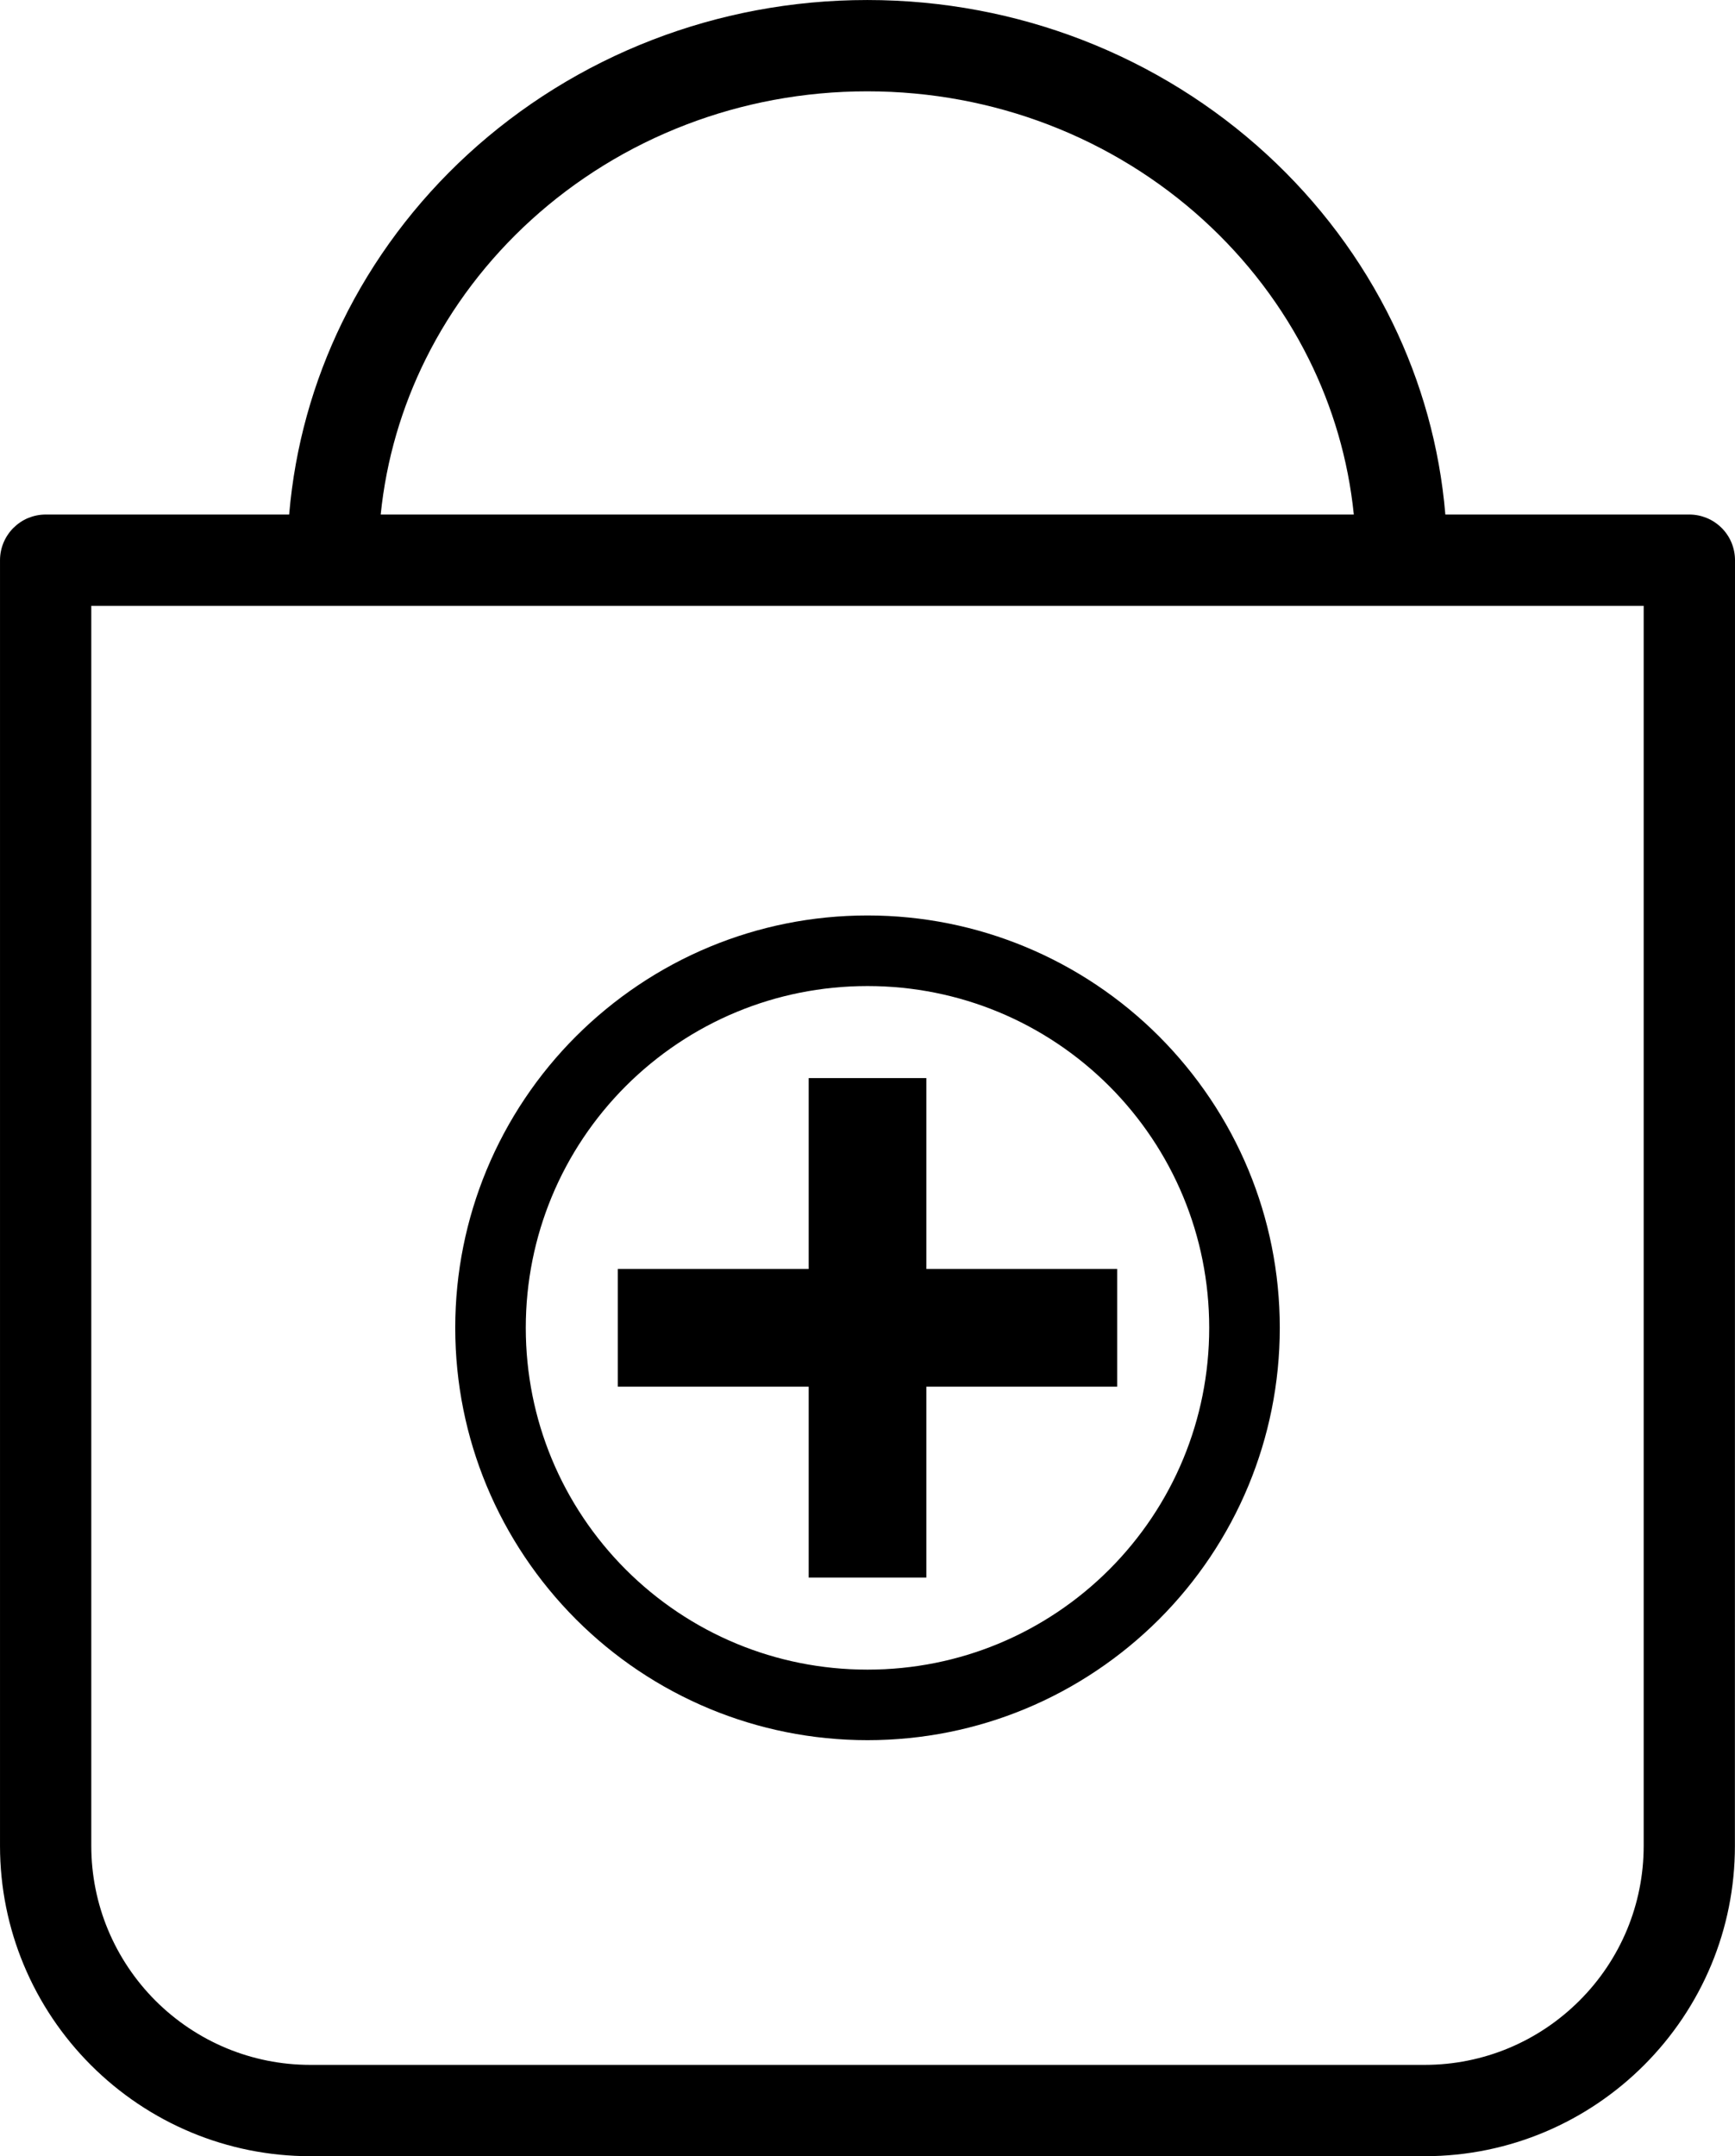 <?xml version="1.0" encoding="UTF-8"?>
<!DOCTYPE svg PUBLIC "-//W3C//DTD SVG 1.1//EN" "http://www.w3.org/Graphics/SVG/1.1/DTD/svg11.dtd">
<!-- Creator: CorelDRAW -->
<svg xmlns="http://www.w3.org/2000/svg" xml:space="preserve" width="13.628mm" height="16.933mm" version="1.1" style="shape-rendering:geometricPrecision; text-rendering:geometricPrecision; image-rendering:optimizeQuality; fill-rule:evenodd; clip-rule:evenodd"
viewBox="0 0 1374.66 1708.05"
 xmlns:xlink="http://www.w3.org/1999/xlink"
 xmlns:xodm="http://www.corel.com/coreldraw/odm/2003">
 <defs>
  <style type="text/css">
   <![CDATA[
    .fil0 {fill:black;fill-rule:nonzero}
   ]]>
  </style>
 </defs>
 <g id="Layer_x0020_1">
  <path class="fil0" d="M1302.57 1635.96c-44.5,44.5 -105.99,72.09 -173.8,72.09l-882.9 0c-33.23,0 -64.98,-6.65 -93.93,-18.66 -30.08,-12.47 -57.18,-30.77 -79.85,-53.43 -22.67,-22.67 -40.97,-49.77 -53.43,-79.85 -12.02,-28.95 -18.66,-60.7 -18.66,-93.93l0 -1018.43c0,-4.85 0.99,-9.55 2.76,-13.82 1.85,-4.44 4.57,-8.45 7.85,-11.74 3.35,-3.33 7.33,-6.04 11.72,-7.86 4.29,-1.75 9,-2.74 13.84,-2.74l192.93 0c4.54,-53.92 19.1,-105.19 41.86,-151.96 24.5,-50.3 58.49,-95.52 99.71,-133.39 42.01,-38.56 91.58,-69.59 146.28,-90.69 52.66,-20.34 110.13,-31.54 170.19,-31.54 60.06,0 117.51,11.21 170.19,31.54 54.7,21.12 104.28,52.13 146.26,90.69 41.24,37.87 75.25,83.09 99.72,133.4 22.76,46.79 37.33,98.05 41.85,151.95l193.33 0c4.84,0 9.54,1 13.79,2.74 4.43,1.82 8.42,4.53 11.76,7.84 3.36,3.33 6.04,7.32 7.87,11.73 1.77,4.33 2.75,9 2.75,13.85l-0.07 1018.43c0.01,33.24 -6.61,65 -18.59,93.93 -12.47,30.08 -30.77,57.18 -53.43,79.85zm-650.83 -781.94l82.21 0 0 151.22 151.19 0 0 93.21 -151.19 0 0 151.22 -93.22 0 0 -151.22 -151.22 0 0 -93.21 151.22 0 0 -151.22 11.01 0zm35.59 -128.83c44.14,0 86.33,8.82 124.82,24.76 40,16.55 76.02,40.83 106.1,70.92 30.12,30.19 54.43,66.18 70.97,106.08 15.96,38.49 24.77,80.71 24.77,124.88 0,44.15 -8.82,86.35 -24.75,124.83 -16.56,40.02 -40.83,76.01 -70.92,106.11 -30.19,30.12 -66.18,54.42 -106.09,70.96 -38.49,15.96 -80.7,24.76 -124.9,24.76 -44.15,0 -86.33,-8.81 -124.8,-24.73 -40.03,-16.57 -76.02,-40.83 -106.11,-70.94 -30.12,-30.17 -54.42,-66.18 -70.96,-106.08 -15.96,-38.5 -24.77,-80.69 -24.77,-124.91 0,-44.13 8.82,-86.31 24.74,-124.8 16.57,-40 40.83,-76.01 70.93,-106.09 30.18,-30.12 66.19,-54.44 106.09,-70.98 38.49,-15.96 80.69,-24.77 124.88,-24.77zm191.52 135.16c-24.98,-24.95 -54.81,-45.07 -87.91,-58.76 -31.88,-13.18 -66.9,-20.48 -103.61,-20.48 -36.73,0 -71.73,7.29 -103.59,20.48 -33.1,13.69 -62.93,33.81 -87.91,58.76 -24.96,24.98 -45.08,54.8 -58.77,87.91 -13.18,31.87 -20.48,66.87 -20.48,103.58 0,36.74 7.29,71.75 20.48,103.61 13.69,33.11 33.81,62.93 58.77,87.91 24.98,24.97 54.81,45.08 87.91,58.77 31.86,13.19 66.87,20.48 103.59,20.48 36.72,0 71.73,-7.28 103.61,-20.48 33.1,-13.69 62.93,-33.8 87.91,-58.77 24.93,-24.95 45.05,-54.77 58.74,-87.91 13.18,-31.86 20.48,-66.87 20.48,-103.61 0,-36.72 -7.29,-71.74 -20.48,-103.6 -13.69,-33.09 -33.79,-62.91 -58.74,-87.89zm74.62 -686.07c-35.34,-32.15 -77.04,-58.03 -123.05,-75.63 -44.3,-16.96 -92.67,-26.3 -143.28,-26.3 -50.61,0 -98.98,9.34 -143.28,26.3 -46.02,17.6 -87.72,43.48 -123.06,75.63 -34.43,31.33 -62.9,68.67 -83.52,110.17 -18.85,37.94 -31.22,79.46 -35.65,123.14l694.54 0 0.04 7.24c0.05,9.49 0.78,18.96 2.08,28.26 1.32,9.41 3.29,18.63 5.81,27.59l2.59 9.24 -934.37 0 0 982.26c0,23.47 4.69,45.88 13.15,66.28 8.82,21.25 21.73,40.4 37.71,56.39 16.01,15.99 35.17,28.91 56.42,37.72 20.41,8.45 42.82,13.14 66.26,13.14l882.9 0c23.45,0 45.87,-4.69 66.27,-13.14 21.22,-8.79 40.37,-21.73 56.38,-37.74 16.03,-15.97 28.94,-35.11 37.76,-56.35 8.45,-20.42 13.14,-42.83 13.14,-66.3l0 -982.26 -340.38 0 2.62 -9.24c2.51,-8.96 4.48,-18.2 5.8,-27.6 1.3,-9.29 2.02,-18.75 2.06,-28.25l0.03 -7.24 100.2 0c-4.43,-43.69 -16.79,-85.2 -35.65,-123.14 -20.63,-41.51 -49.11,-78.84 -83.53,-110.17z"/>
 </g>
</svg>
